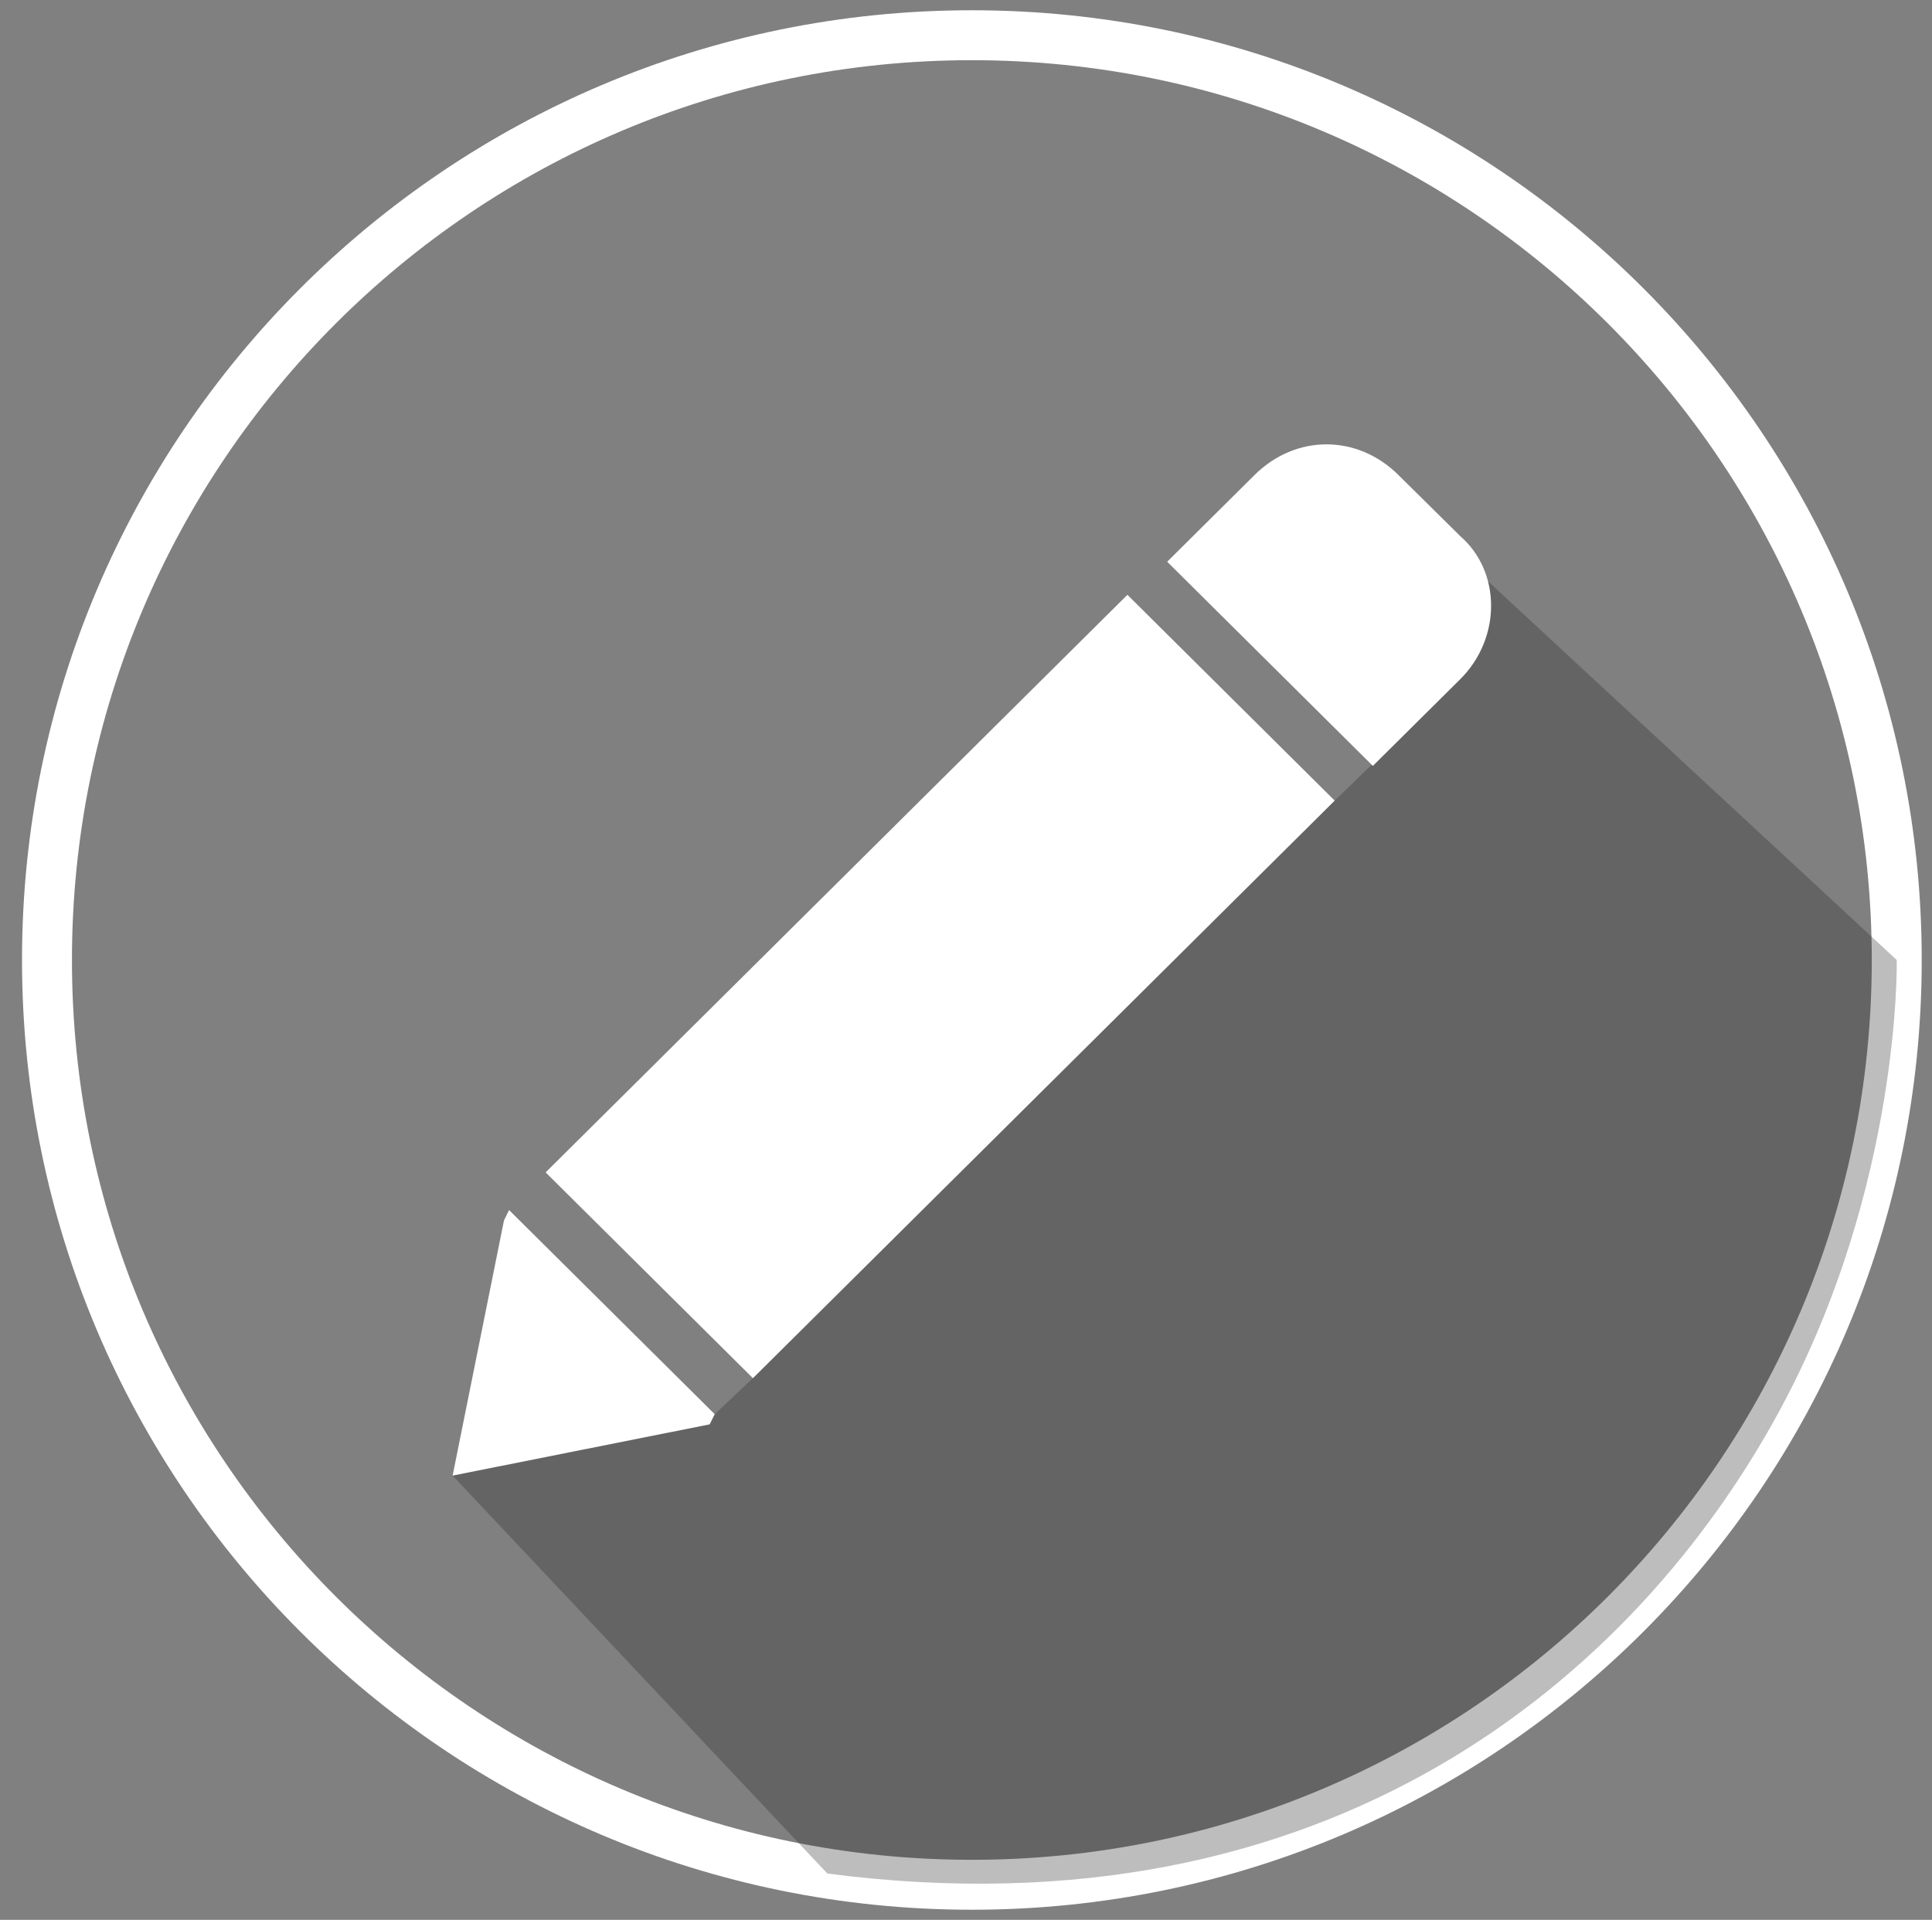 <?xml version="1.0" encoding="utf-8"?>
<!-- Generator: Adobe Illustrator 16.0.0, SVG Export Plug-In . SVG Version: 6.00 Build 0)  -->
<!DOCTYPE svg PUBLIC "-//W3C//DTD SVG 1.1//EN" "http://www.w3.org/Graphics/SVG/1.1/DTD/svg11.dtd">
<svg version="1.1" id="Layer_1" xmlns="http://www.w3.org/2000/svg" xmlns:xlink="http://www.w3.org/1999/xlink" x="0px" y="0px"
	 width="109.667px" height="109px" viewBox="0 0 109.667 109" enable-background="new 0 0 109.667 109" xml:space="preserve">
<rect x="0" y="0" width="109.667" height="109" fill="#808080" stroke="none"/>
<g>
	<path fill="none" stroke="#FFFFFF" stroke-width="2.835" stroke-miterlimit="10" d="M107.666,54.504
		c0,28.998-23.505,52.505-52.5,52.505c-28.993,0-52.499-23.507-52.499-52.505C2.667,25.507,26.172,2,55.165,2
		C84.16,2,107.666,25.507,107.666,54.504"/>
</g>
<path opacity="0.3" fill="#232323" d="M79.378,26.967l5.076,6.026l23.211,21.511c0,0,0.268,12.849-6.68,25.64
	c-8.124,14.956-25.419,29.959-54.02,26.227L25.692,83.778l14.878-3.485l2.167-2.046l33.023-32.792l7.127-6.895L79.378,26.967z"/>
<path fill="#FFFFFF" d="M28.897,68.701l11.674,11.592l-0.29,0.576l-14.589,2.909l2.915-14.486L28.897,68.701z M30.972,66.563
	l11.766,11.684l33.023-32.792L63.996,33.771L30.972,66.563z M82.888,30.438l-3.51-3.471c-2.335-2.318-5.83-2.318-8.164,0
	l-4.96,4.926l11.674,11.592l4.96-4.924C85.223,36.241,85.223,32.468,82.888,30.438z"/>
</svg>
